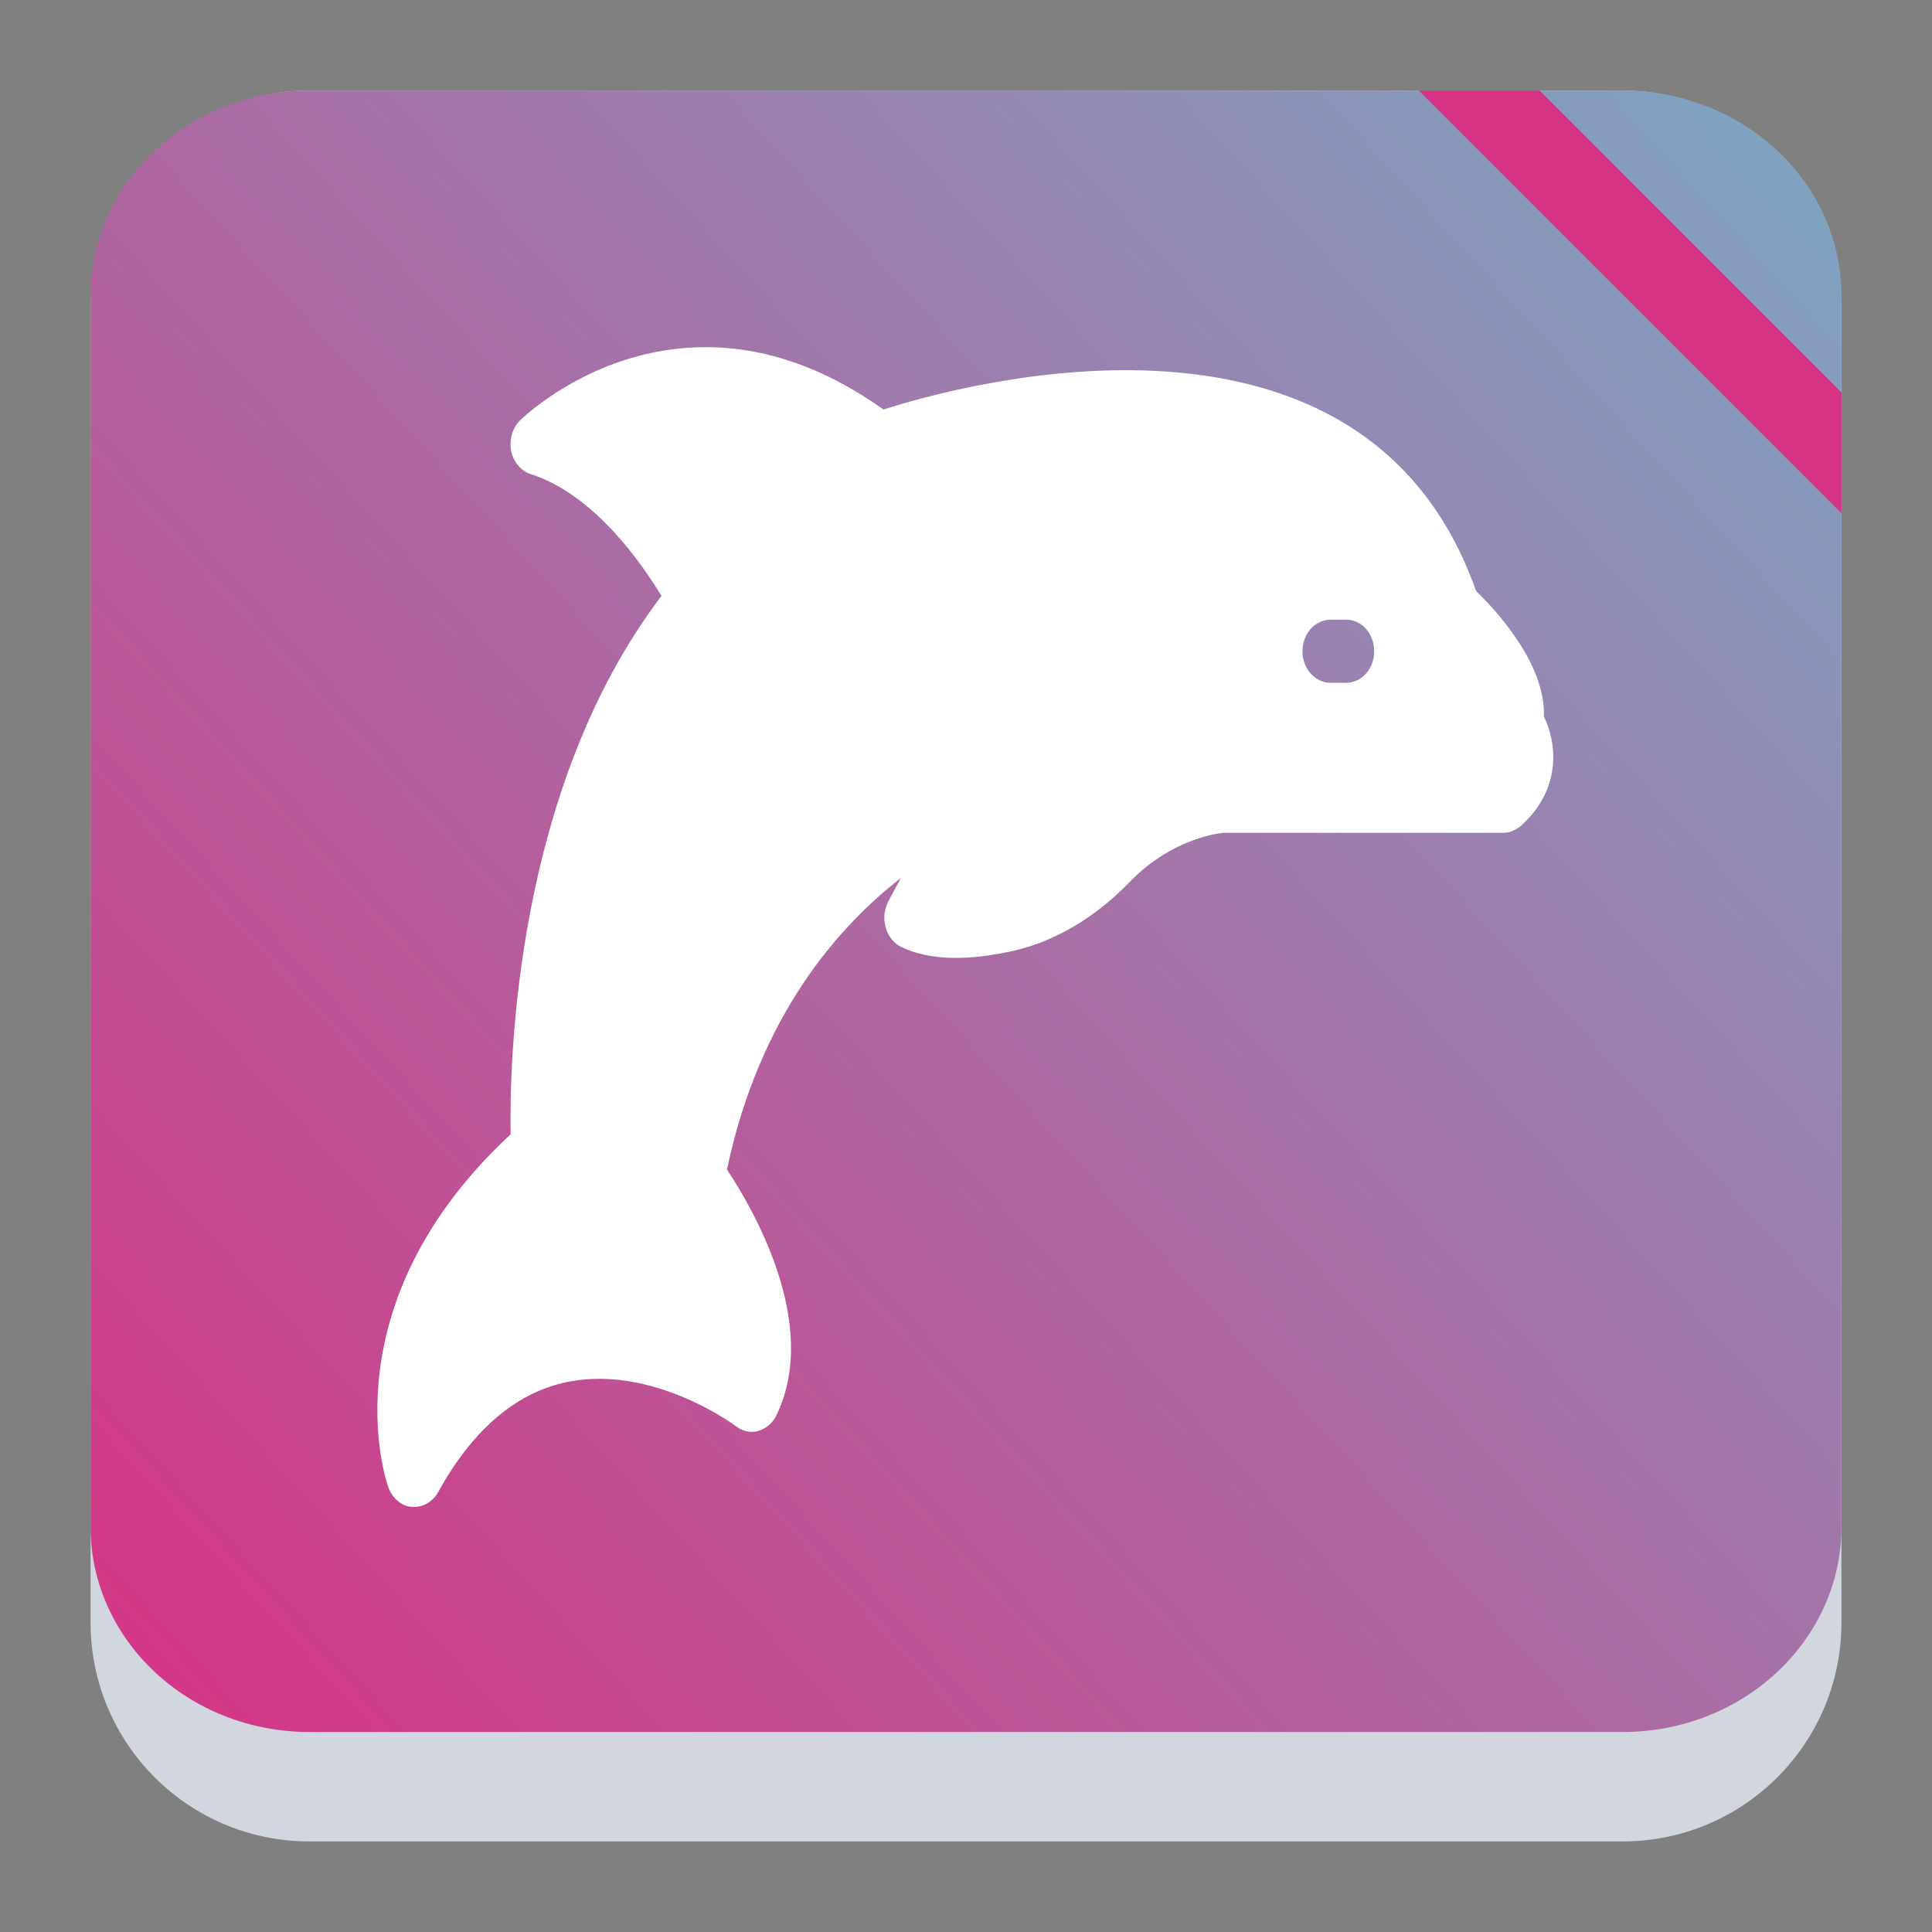 <?xml version="1.0" encoding="UTF-8" standalone="no"?>
<svg
   height="64"
   width="64"
   version="1.1"
   id="svg37943"
   sodipodi:docname="system-file-manager_su.svg"
   inkscape:version="1.4 (e7c3feb100, 2024-10-09)"
   xmlns:inkscape="http://www.inkscape.org/namespaces/inkscape"
   xmlns:sodipodi="http://sodipodi.sourceforge.net/DTD/sodipodi-0.dtd"
   xmlns:xlink="http://www.w3.org/1999/xlink"
   xmlns="http://www.w3.org/2000/svg"
   xmlns:svg="http://www.w3.org/2000/svg">
  <rect width="100%" height="100%" fill="#808080" stroke="none"/>
  <defs
     id="defs37947">
    <linearGradient
       inkscape:collect="always"
       xlink:href="#linearGradient22063-0"
       id="linearGradient22065-6"
       x1="-22"
       y1="5.111"
       x2="-6.444"
       y2="-9.111"
       gradientUnits="userSpaceOnUse"
       gradientTransform="matrix(3.625,0,0,3.625,82.75,39.25)" />
    <linearGradient
       inkscape:collect="always"
       id="linearGradient22063-0">
      <stop
         style="stop-color:#d63384;stop-opacity:1"
         offset="0"
         id="stop22059-6" />
      <stop
         style="stop-color:#81a1c1;stop-opacity:1;"
         offset="1"
         id="stop22061-2" />
    </linearGradient>
    <linearGradient
       id="linearGradient38749"
       gradientUnits="userSpaceOnUse"
       x1="388.57"
       x2="398.57"
       y1="504.8"
       y2="514.8"
       gradientTransform="translate(-358.361,-516.867)">
      <stop
         offset="0"
         stop-color="#383e51"
         id="stop37921-7" />
      <stop
         offset="1"
         stop-color="#655c6f"
         stop-opacity="0"
         id="stop37923-6" />
    </linearGradient>
    <linearGradient
       id="c-4"
       gradientTransform="matrix(4.2,0,0,4.2,-1675.594,-2180.357)"
       gradientUnits="userSpaceOnUse"
       x2="0"
       y1="531.8"
       y2="515.8">
      <stop
         offset="0"
         stop-color="#f5955f"
         id="stop37926-3"
         style="stop-color:#eceff4;stop-opacity:1;" />
      <stop
         offset="1"
         stop-color="#facebe"
         id="stop37928-0" />
    </linearGradient>
    <linearGradient
       inkscape:collect="always"
       xlink:href="#b"
       id="linearGradient38965"
       gradientUnits="userSpaceOnUse"
       gradientTransform="translate(-239.551,-524.6)"
       x1="388.57"
       y1="504.8"
       x2="398.57"
       y2="514.8" />
    <linearGradient
       id="b-2"
       gradientUnits="userSpaceOnUse"
       x1="389.57"
       x2="398.57"
       y1="505.8"
       y2="514.8"
       gradientTransform="matrix(4.733,0,0,4.733,-1824.931,-2375.719)">
      <stop
         offset="0"
         stop-color="#383e51"
         id="stop41746" />
      <stop
         offset="1"
         stop-color="#655c6f"
         stop-opacity="0"
         id="stop41748" />
    </linearGradient>
    <linearGradient
       id="c-2"
       gradientUnits="userSpaceOnUse"
       x1="364.022"
       x2="364.022"
       y1="511.801"
       y2="504.795"
       gradientTransform="matrix(4.733,0,0,4.733,-1824.931,-2375.719)">
      <stop
         offset="0"
         stop-color="#a0aab4"
         id="stop41751" />
      <stop
         offset="1"
         stop-color="#d8dce0"
         id="stop41753" />
    </linearGradient>
    <linearGradient
       id="c-3"
       gradientUnits="userSpaceOnUse"
       x1="16"
       x2="32"
       y1="16"
       y2="32"
       gradientTransform="matrix(1.431,0,0,1.431,-2.89,-6.159)">
      <stop
         offset="0"
         stop-color="#383e51"
         id="stop174" />
      <stop
         offset="1"
         stop-color="#655c6f"
         stop-opacity="0"
         id="stop176" />
    </linearGradient>
    <linearGradient
       id="b-6"
       gradientTransform="matrix(1.431,0,0,1.431,14.286,14.834)"
       gradientUnits="userSpaceOnUse"
       x2="0"
       y1="20"
       y2="4">
      <stop
         offset="0"
         stop-color="#60c0f4"
         id="stop169" />
      <stop
         offset="1"
         stop-color="#b9e9ff"
         id="stop171" />
    </linearGradient>
  </defs>
  <sodipodi:namedview
     id="namedview37945"
     pagecolor="#ffffff"
     bordercolor="#666666"
     borderopacity="1.0"
     inkscape:showpageshadow="2"
     inkscape:pageopacity="0.0"
     inkscape:pagecheckerboard="0"
     inkscape:deskcolor="#d1d1d1"
     showgrid="false"
     inkscape:zoom="5.462283"
     inkscape:cx="18.765048"
     inkscape:cy="19.771952"
     inkscape:window-width="1920"
     inkscape:window-height="994"
     inkscape:window-x="0"
     inkscape:window-y="0"
     inkscape:window-maximized="1"
     inkscape:current-layer="svg37943" />
  <linearGradient
     id="a"
     gradientTransform="matrix(0.727,0,0,0.69,-238.824,-522.669)"
     gradientUnits="userSpaceOnUse"
     x2="0"
     y1="785.71"
     y2="727.71">
    <stop
       offset="0"
       stop-color="#f27935"
       id="stop37916" />
    <stop
       offset="1"
       stop-color="#f2784b"
       id="stop37918" />
  </linearGradient>
  <linearGradient
     id="b"
     gradientUnits="userSpaceOnUse"
     x1="388.57"
     x2="398.57"
     y1="504.8"
     y2="514.8"
     gradientTransform="translate(-358.361,-516.867)">
    <stop
       offset="0"
       stop-color="#383e51"
       id="stop37921" />
    <stop
       offset="1"
       stop-color="#655c6f"
       stop-opacity="0"
       id="stop37923" />
  </linearGradient>
  <linearGradient
     id="c"
     gradientTransform="translate(-253.551,-542.6)"
     gradientUnits="userSpaceOnUse"
     x2="0"
     y1="531.8"
     y2="515.8">
    <stop
       offset="0"
       stop-color="#f5955f"
       id="stop37926" />
    <stop
       offset="1"
       stop-color="#facebe"
       id="stop37928" />
  </linearGradient>
  <path
     d="m 147.019,-24.8 v 16 h 12 v -10.5 l -5.5,-5.5 z"
     fill="url(#a)"
     id="path37931"
     style="fill:url(#a)" />
  <path
     d="m 147.019,-9.8 h 12 v 1 h -12 z"
     fill="#2e3132"
     fill-opacity="0.294"
     id="path37933" />
  <path
     d="m 159.019,-20.8 v -4 h -4 z"
     fill="#b86333"
     id="path37935" />
  <path
     d="m 149.019,-19.8 v 6 l 1,1 v 1 l 2,2 h 7 v -8 l -2,-2 z"
     fill="url(#b)"
     fill-rule="evenodd"
     opacity="0.2"
     id="path37937"
     style="fill:url(#linearGradient38965)" />
  <path
     d="m 149.019,-19.8 v 6 h 3 v 1 h -2 v 1 h 6 v -1 h -2 v -1 h 3 v -6 z m 1,1 h 6 v 4 h -6 z"
     id="path37939"
     style="fill:url(#c)" />
  <path
     d="m 3,10.25 c 0,-4.004 3.246,-7.25 7.25,-7.25 h 43.5 c 4.004,0 7.25,3.246 7.25,7.25 v 43.5 c 0,4.004 -3.246,7.25 -7.25,7.25 H 10.25 C 6.246,61 3,57.754 3,53.75 Z"
     id="path736-7"
     style="fill:#d2d6df;fill-opacity:1;stroke-width:3.625" />
  <path
     d="M 3,9.797 C 3,6.043 6.246,3 10.25,3 h 43.5 c 4.004,0 7.25,3.043 7.25,6.797 v 40.781 c 0,3.754 -3.246,6.797 -7.25,6.797 H 10.25 c -4.004,0 -7.25,-3.043 -7.25,-6.797 z"
     id="path738-9"
     style="fill:url(#linearGradient22065-6);fill-opacity:1;stroke-width:3.625" />
  <path
     d="M 61,17 47,3 h 4 l 10,10 z"
     fill-opacity="1.0"
     id="path28942-8-8"
     style="fill:#d63384;fill-opacity:1;stroke-width:1.342"
     sodipodi:nodetypes="ccccc" />
  <path
     d="M 51.143,23.748 C 51.217,22.012 49.567,20.225 48.896,19.577 45.186,9.051 31.867,12.73 29.266,13.566 22.489,8.737 17.27,13.88 17.223,13.931 c -0.251,0.25 -0.363,0.64 -0.289,1.014 0.075,0.365 0.327,0.658 0.653,0.763 2.088,0.669 3.663,2.938 4.325,4.035 -4.866,6.386 -5.043,15.49 -4.996,17.832 -6.068,5.634 -4.148,11.435 -4.055,11.686 0.131,0.365 0.429,0.628 0.783,0.658 0.025,0 0.056,0 0.083,0 0.317,0 0.625,-0.192 0.792,-0.499 1.109,-2.006 2.498,-3.219 4.12,-3.606 2.899,-0.69 5.714,1.411 5.742,1.432 0.214,0.167 0.485,0.23 0.746,0.154 0.252,-0.077 0.475,-0.263 0.596,-0.525 1.463,-3.021 -0.802,-6.867 -1.641,-8.132 1.072,-5.102 3.701,-8.059 5.76,-9.658 l -0.419,0.782 c -0.131,0.263 -0.168,0.563 -0.085,0.847 0.075,0.295 0.261,0.525 0.504,0.648 0.913,0.448 2.19,0.493 3.812,0.115 1.352,-0.327 2.657,-1.108 3.775,-2.268 1.463,-1.505 3.095,-1.62 3.095,-1.62 h 9.265 c 0.214,0 0.41,-0.083 0.578,-0.218 0.792,-0.701 1.016,-1.464 1.072,-1.986 0.075,-0.692 -0.12,-1.277 -0.297,-1.653 z M 44.59,22.619 h -0.513 c -0.513,0 -0.932,-0.467 -0.932,-1.046 0,-0.576 0.419,-1.046 0.932,-1.046 h 0.513 c 0.522,0 0.932,0.467 0.932,1.046 0,0.576 -0.41,1.046 -0.932,1.046 z"
     id="path49"
     style="fill:#ffffff;fill-opacity:1;stroke-width:0.097" />
</svg>
